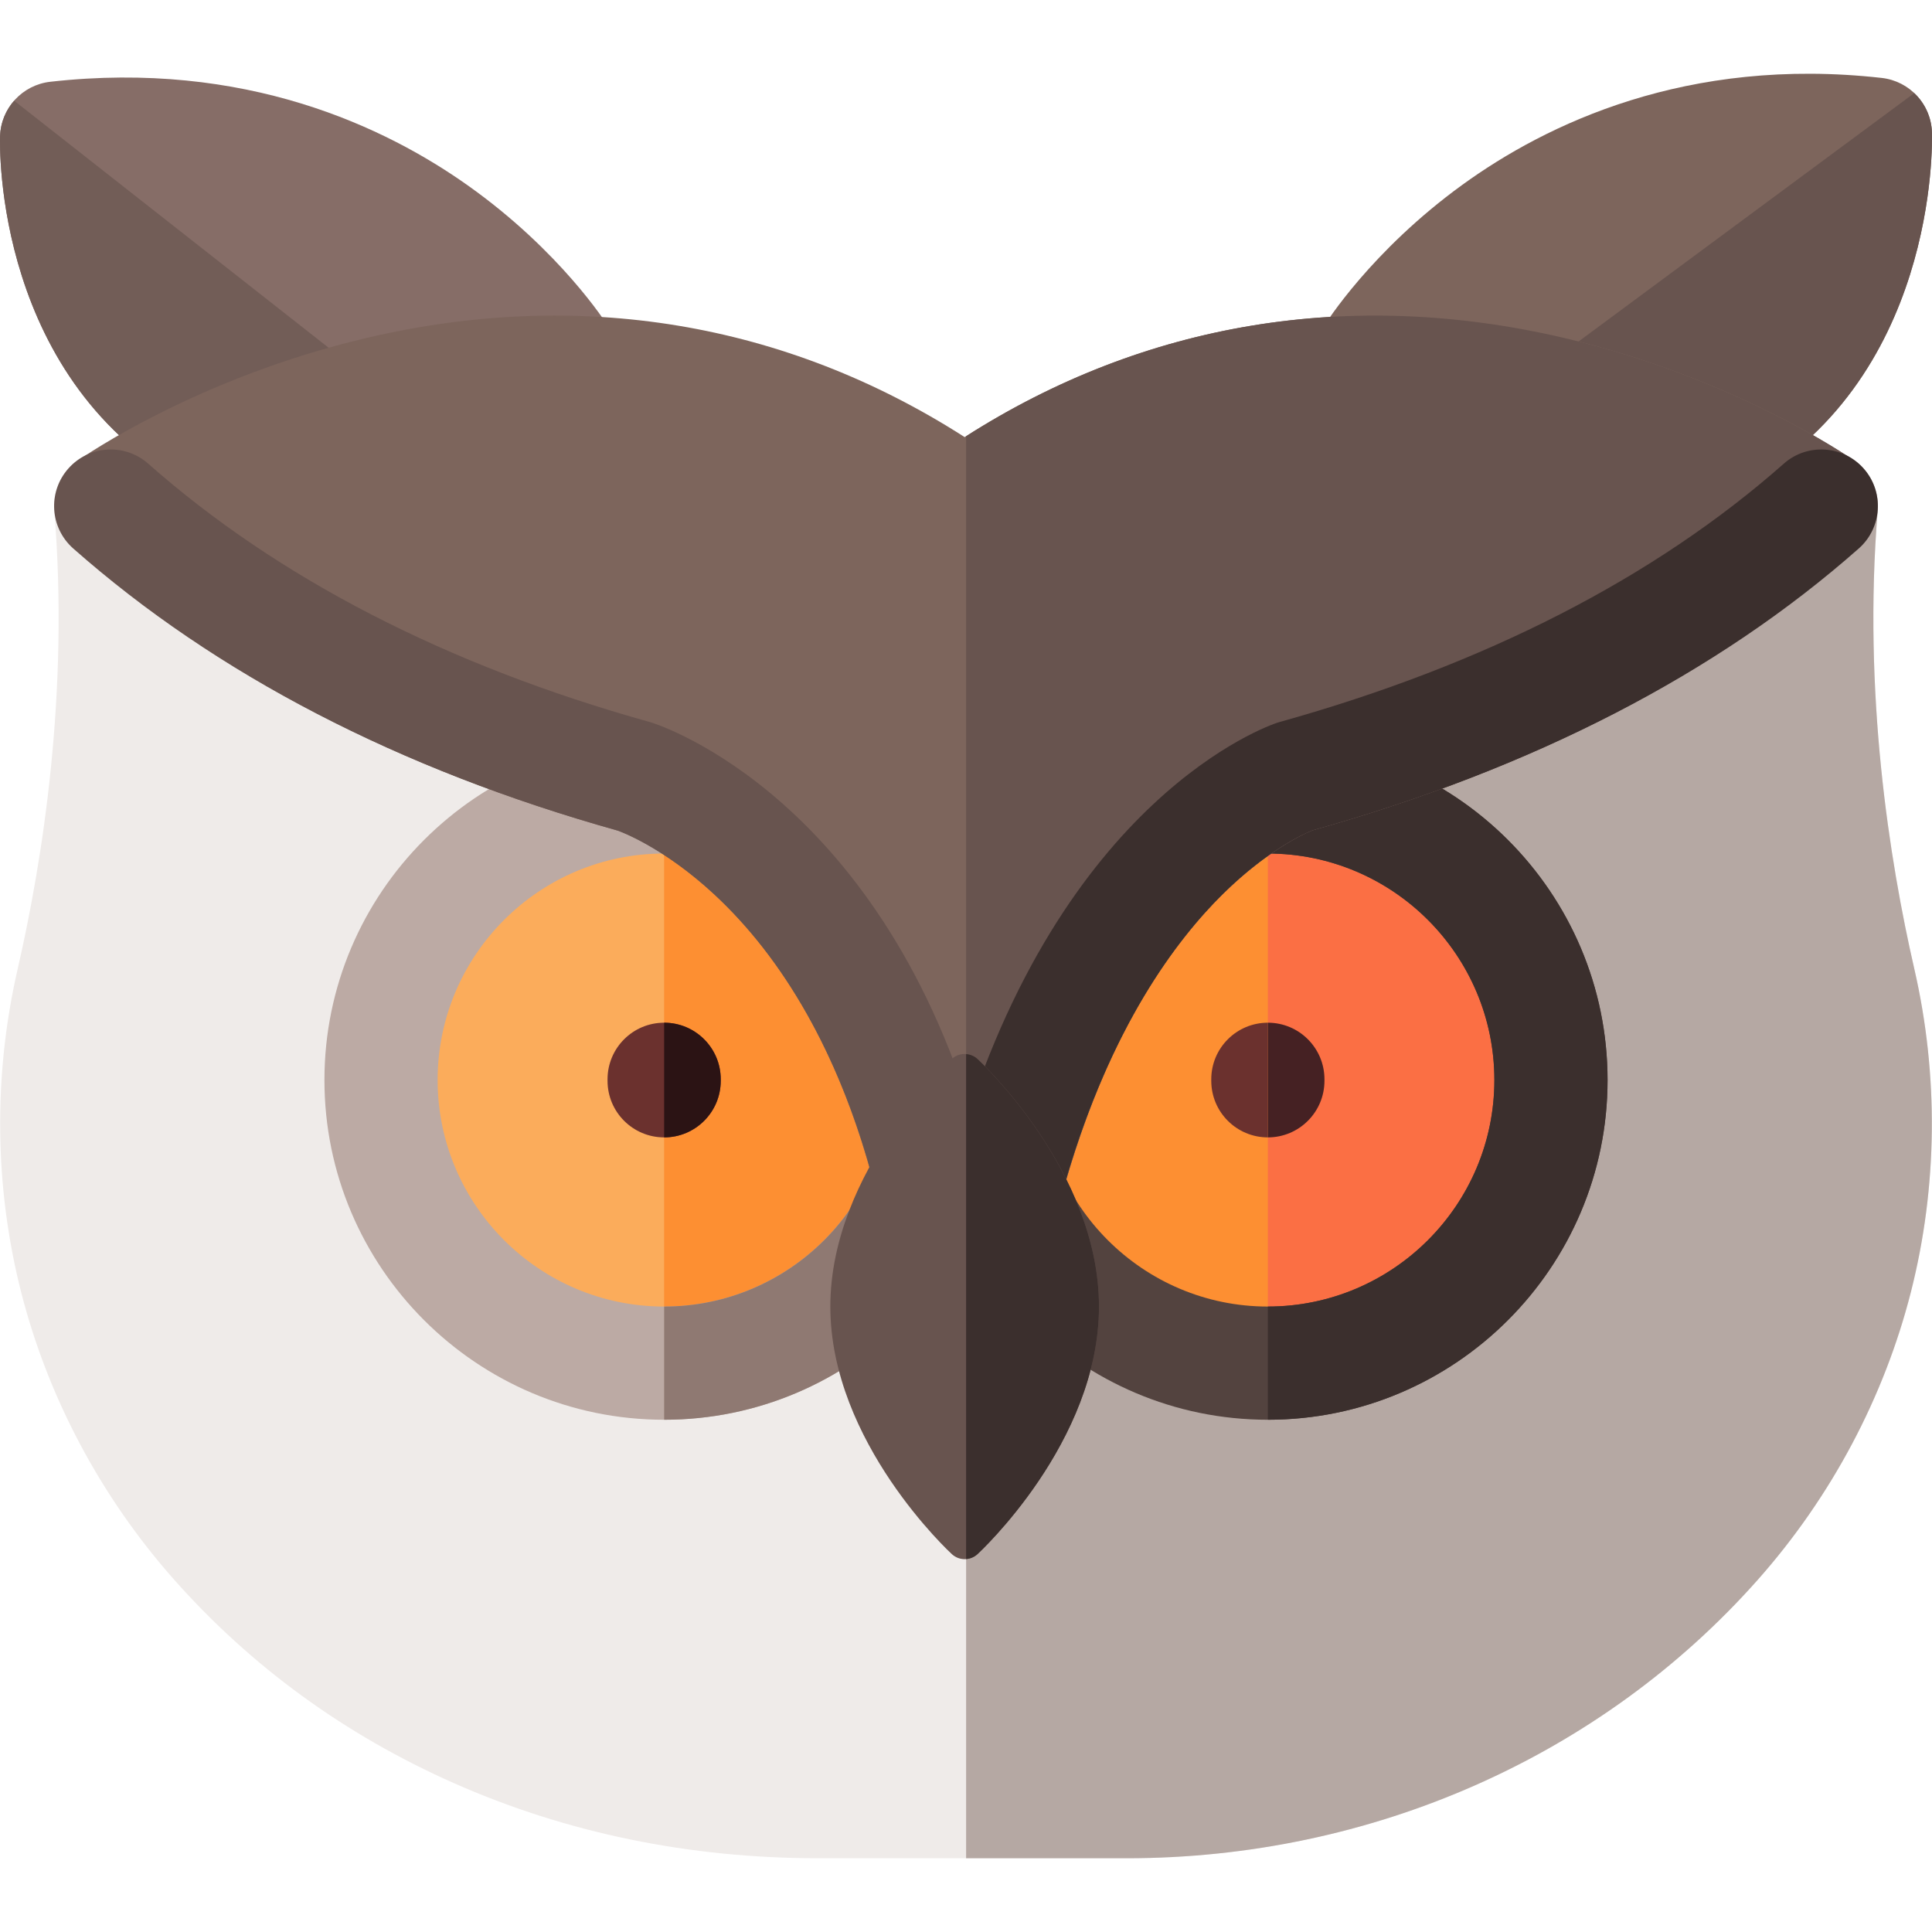 <svg id="Capa_1" enable-background="new 0 0 512.022 512.022" height="512" viewBox="0 0 512.022 512.022" width="512" xmlns="http://www.w3.org/2000/svg"><path d="m298.595 492.476h-81.73c-34.273 0-66.791-6.709-96.652-19.941-28.731-12.731-53.639-30.848-74.031-53.848-19.46-21.948-33.506-48.364-40.62-76.394-7.047-27.77-7.355-57.321-.889-85.459 6.62-28.809 13.68-73.272 9.719-121.491-.343-4.177 1.077-8.308 3.918-11.391 2.84-3.083 6.84-4.837 11.032-4.837h453.338c4.192 0 8.192 1.754 11.032 4.837s4.261 7.214 3.918 11.391c-3.962 48.219 3.099 92.682 9.719 121.491 6.466 28.138 6.159 57.689-.889 85.459-7.114 28.029-21.16 54.446-40.62 76.394-41.577 46.894-102.536 73.789-167.245 73.789z" fill="#efebe9"/><path d="m507.348 256.835c-6.62-28.809-13.68-73.272-9.719-121.491.343-4.177-1.077-8.308-3.918-11.391-2.84-3.083-6.84-4.837-11.032-4.837h-226.639v373.36h42.555c64.71 0 125.668-26.895 167.245-73.789 19.46-21.948 33.506-48.364 40.62-76.394 7.047-27.769 7.355-57.32.888-85.458z" fill="#b5a8a3"/><path d="m336.011 301.434c-8.284 0-15-6.716-15-15v-.396c0-8.284 6.716-15 15-15s15 6.716 15 15v.396c0 8.284-6.716 15-15 15z" fill="#fd8f32"/><ellipse cx="336.011" cy="286.236" fill="#fd8f32" rx="80.029" ry="80.03" transform="matrix(1 -.009 .009 1 -2.465 2.919)"/><path d="m336.011 206.206v160.059c44.128 0 80.029-35.901 80.029-80.029s-35.901-80.03-80.029-80.03z" fill="#fb6f44"/><path d="m336.011 376.265c-49.642 0-90.029-40.387-90.029-90.029 0-49.643 40.387-90.03 90.029-90.03s90.029 40.387 90.029 90.03c0 49.642-40.387 90.029-90.029 90.029zm0-150.059c-33.1 0-60.029 26.929-60.029 60.03 0 33.1 26.929 60.029 60.029 60.029s60.029-26.929 60.029-60.029c0-33.101-26.929-60.03-60.029-60.03z" fill="#53433f"/><path d="m336.011 196.206v30c33.1 0 60.029 26.929 60.029 60.03 0 33.1-26.929 60.029-60.029 60.029v30c49.642 0 90.029-40.387 90.029-90.029s-40.387-90.03-90.029-90.03z" fill="#3b2f2d"/><path d="m336.011 271.038v30.396c-8.284 0-15-6.716-15-15v-.396c0-8.284 6.716-15 15-15z" fill="#6b312e"/><path d="m336.011 271.038v30.396c8.284 0 15-6.716 15-15v-.396c0-8.284-6.716-15-15-15z" fill="#452123"/><ellipse cx="176.011" cy="286.236" fill="#fbac5b" rx="80.029" ry="80.03" transform="matrix(1 -.006 .006 1 -1.685 1.043)"/><path d="m176.011 206.206v160.059c44.128 0 80.029-35.901 80.029-80.029s-35.901-80.03-80.029-80.03z" fill="#fd8f32"/><path d="m176.011 301.434c-8.284 0-15-6.716-15-15v-.396c0-8.284 6.716-15 15-15s15 6.716 15 15v.396c0 8.284-6.716 15-15 15z" fill="#6b312e"/><path d="m176.011 271.038v30.396c8.284 0 15-6.716 15-15v-.396c0-8.284-6.716-15-15-15z" fill="#2b1314"/><path d="m176.011 376.265c-49.642 0-90.029-40.387-90.029-90.029 0-49.643 40.387-90.03 90.029-90.03s90.029 40.387 90.029 90.03c0 49.642-40.387 90.029-90.029 90.029zm0-150.059c-33.1 0-60.029 26.929-60.029 60.03 0 33.1 26.929 60.029 60.029 60.029s60.029-26.929 60.029-60.029c0-33.101-26.929-60.03-60.029-60.03z" fill="#bcaaa4"/><path d="m176.011 196.206v30c33.1 0 60.029 26.929 60.029 60.03 0 33.1-26.929 60.029-60.029 60.029v30c49.642 0 90.029-40.387 90.029-90.029s-40.387-90.03-90.029-90.03z" fill="#8f7972"/><path d="m374.892 139.803c-6.207 0-11.853-3.852-14.053-9.778l-11.298-30.423c-1.613-4.343-1.128-9.187 1.312-13.125.5-.807 12.523-19.956 36.653-37.463 22.239-16.134 59.58-34.15 111.178-28.361 7.408.831 13.082 6.977 13.319 14.428.086 2.694 1.499 66.299-51.131 94.279-1.679.892-3.511 1.458-5.4 1.666l-78.93 8.687c-.553.06-1.104.09-1.65.09z" fill="#7d655c"/><path d="m507.322 24.679-145.424 107.594c2.658 4.632 7.613 7.53 12.995 7.53.546 0 1.097-.03 1.65-.09l78.93-8.687c1.889-.208 3.722-.773 5.4-1.666 52.63-27.98 51.217-91.585 51.131-94.279-.131-4.081-1.899-7.763-4.682-10.402z" fill="#68544f"/><path d="m137.13 139.803c-.546 0-1.097-.03-1.649-.09l-78.93-8.687c-1.889-.208-3.722-.773-5.4-1.666-52.636-27.983-51.218-90.619-51.132-93.272.242-7.448 5.915-13.589 13.319-14.42 51.545-5.785 88.859 11.918 111.085 27.787 24.15 17.243 36.192 36.142 36.693 36.938 2.485 3.951 2.99 8.834 1.365 13.209l-11.298 30.423c-2.201 5.926-7.847 9.778-14.053 9.778z" fill="#866d67"/><path d="m3.746 26.687c-2.225 2.534-3.611 5.812-3.728 9.401-.086 2.653-1.504 65.29 51.131 93.272 1.679.892 3.511 1.458 5.4 1.666l78.93 8.687c.553.061 1.103.09 1.649.09 2.808 0 5.497-.795 7.808-2.207z" fill="#725d57"/><path d="m255.476 394.339c-.138 0-.276-.002-.415-.005-7.948-.216-14.347-6.598-14.585-14.545-2.157-71.997-23.893-112.02-41.747-132.918-17.241-20.18-33.525-26.229-34.956-26.729-57.751-16.169-106.23-41.329-144.103-74.785-3.444-3.042-5.303-7.495-5.046-12.082.257-4.588 2.604-8.804 6.366-11.442 1.258-.882 31.328-21.723 76.104-32.259 56.428-13.277 111.026-4.186 158.561 26.266 47.545-30.449 102.26-39.54 158.903-26.268 44.938 10.529 75.173 31.355 76.438 32.236 3.776 2.631 6.136 6.85 6.4 11.445.265 4.595-1.595 9.057-5.044 12.104-37.602 33.217-86.234 58.352-144.563 74.714-2.043.808-17.363 7.367-33.747 28.097-30.013 37.973-40.29 92.978-43.626 132.435-.658 7.785-7.174 13.736-14.94 13.736z" fill="#7d655c"/><path d="m497.396 133.253c-.265-4.595-2.624-8.814-6.4-11.445-1.265-.881-31.5-21.707-76.438-32.236-56.491-13.236-111.062-4.224-158.518 26.029v278.711c7.514-.282 13.733-6.115 14.376-13.709 3.336-39.457 13.613-94.462 43.626-132.435 16.384-20.73 31.704-27.289 33.747-28.097 58.329-16.362 106.961-41.497 144.563-74.714 3.449-3.046 5.309-7.509 5.044-12.104z" fill="#68544f"/><path d="m245.136 321.169c-6.57 0-12.6-4.349-14.444-10.988-8.529-30.696-22.869-56.013-41.468-73.214-13.065-12.083-24.096-16.323-25.534-16.843-57.962-16.239-106.502-41.391-144.279-74.761-6.209-5.485-6.796-14.964-1.312-21.173s14.964-6.796 21.173-1.312c34.438 30.421 79.145 53.454 132.881 68.461.138.039.275.079.412.122 2.515.78 61.876 20.155 87.032 110.689 2.218 7.981-2.455 16.25-10.437 18.468-1.343.373-2.695.551-4.024.551z" fill="#68544f"/><path d="m268.252 322.971c-1.404 0-2.831-.199-4.247-.616-7.946-2.343-12.489-10.683-10.146-18.629 27.276-92.535 82.355-111.441 84.687-112.201.203-.066.407-.128.612-.185 54.426-15.2 99.373-38.233 133.592-68.461 6.208-5.485 15.689-4.896 21.173 1.312 5.484 6.209 4.897 15.688-1.311 21.173-37.524 33.146-86.247 58.282-144.824 74.714-1.625.641-11.575 4.877-23.711 16.852-12.385 12.22-29.628 35.199-41.442 75.278-1.926 6.53-7.903 10.763-14.383 10.763z" fill="#3b2f2d"/><path d="m255.655 413.21c-1.244 0-2.436-.46-3.357-1.295-.322-.292-32.242-29.641-32.242-65.65s31.919-65.358 32.242-65.651c.921-.835 2.114-1.294 3.357-1.294 1.244 0 2.436.46 3.357 1.295.322.292 32.242 29.641 32.242 65.65s-31.919 65.358-32.242 65.65c-.92.835-2.113 1.295-3.357 1.295z" fill="#68544f"/><path d="m259.013 280.615c-.825-.748-1.871-1.174-2.973-1.26v133.82c1.102-.085 2.148-.512 2.973-1.259.322-.292 32.242-29.642 32.242-65.65 0-36.01-31.92-65.359-32.242-65.651z" fill="#3b2f2d"/></svg>